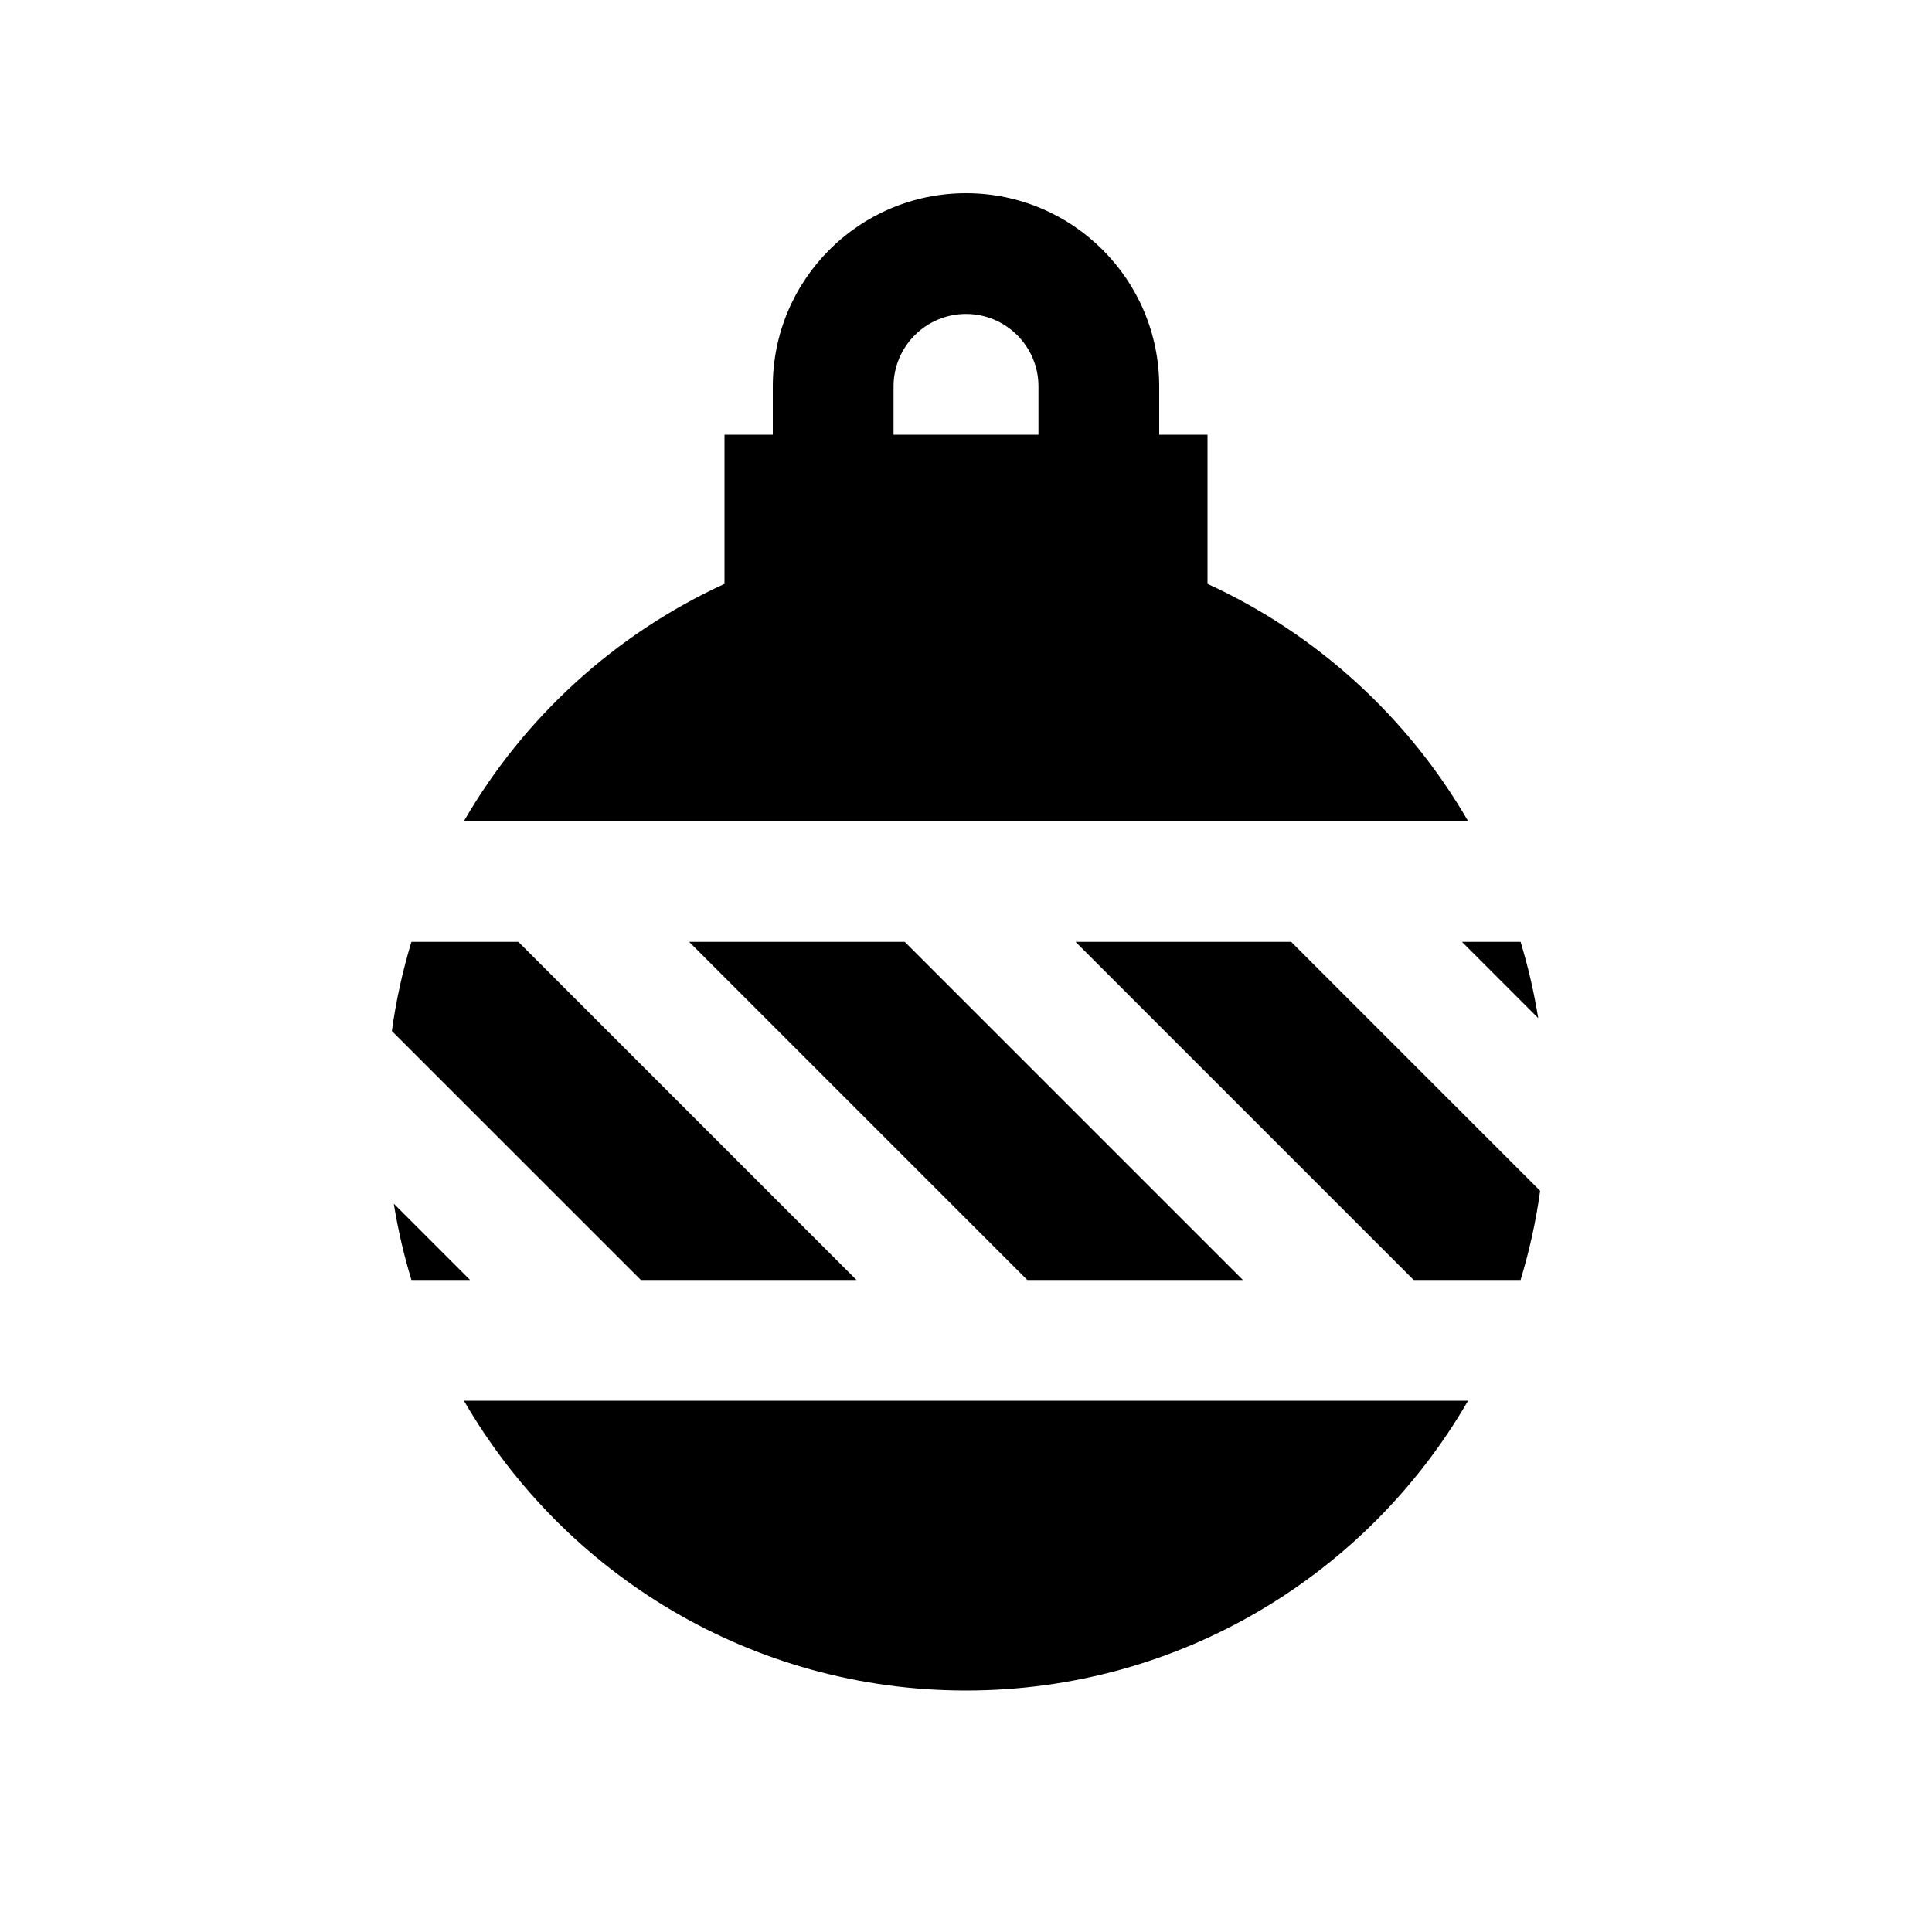 <svg width="40" height="40" viewBox="0 0 40 40" xmlns="http://www.w3.org/2000/svg">
<path fill-rule="evenodd" clip-rule="evenodd" d="M16 9H15V12.088C12.733 13.128 10.847 14.854 9.605 17H30.395C29.153 14.854 27.267 13.128 25 12.088V9H24V8C24 5.791 22.209 4 20 4C17.791 4 16 5.791 16 8V9ZM18.5 9H21.5V8C21.5 7.172 20.828 6.5 20 6.5C19.172 6.5 18.5 7.172 18.5 8V9Z"/>
<path d="M31.887 24.655C31.8 25.287 31.663 25.903 31.482 26.5H29.268L22.268 19.5H26.732L31.887 24.655Z"/>
<path d="M31.847 21.079C31.76 20.54 31.638 20.013 31.482 19.5H30.268L31.847 21.079Z"/>
<path d="M18.732 19.5L25.732 26.5H21.268L14.268 19.5H18.732Z"/>
<path d="M10.732 19.5L17.732 26.5H13.268L8.113 21.346C8.2 20.713 8.337 20.097 8.518 19.5H10.732Z"/>
<path d="M8.153 24.921L9.732 26.5H8.518C8.362 25.987 8.24 25.46 8.153 24.921Z"/>
<path d="M20 35C15.558 35 11.68 32.587 9.605 29H30.395C28.32 32.587 24.442 35 20 35Z"/>
</svg>
